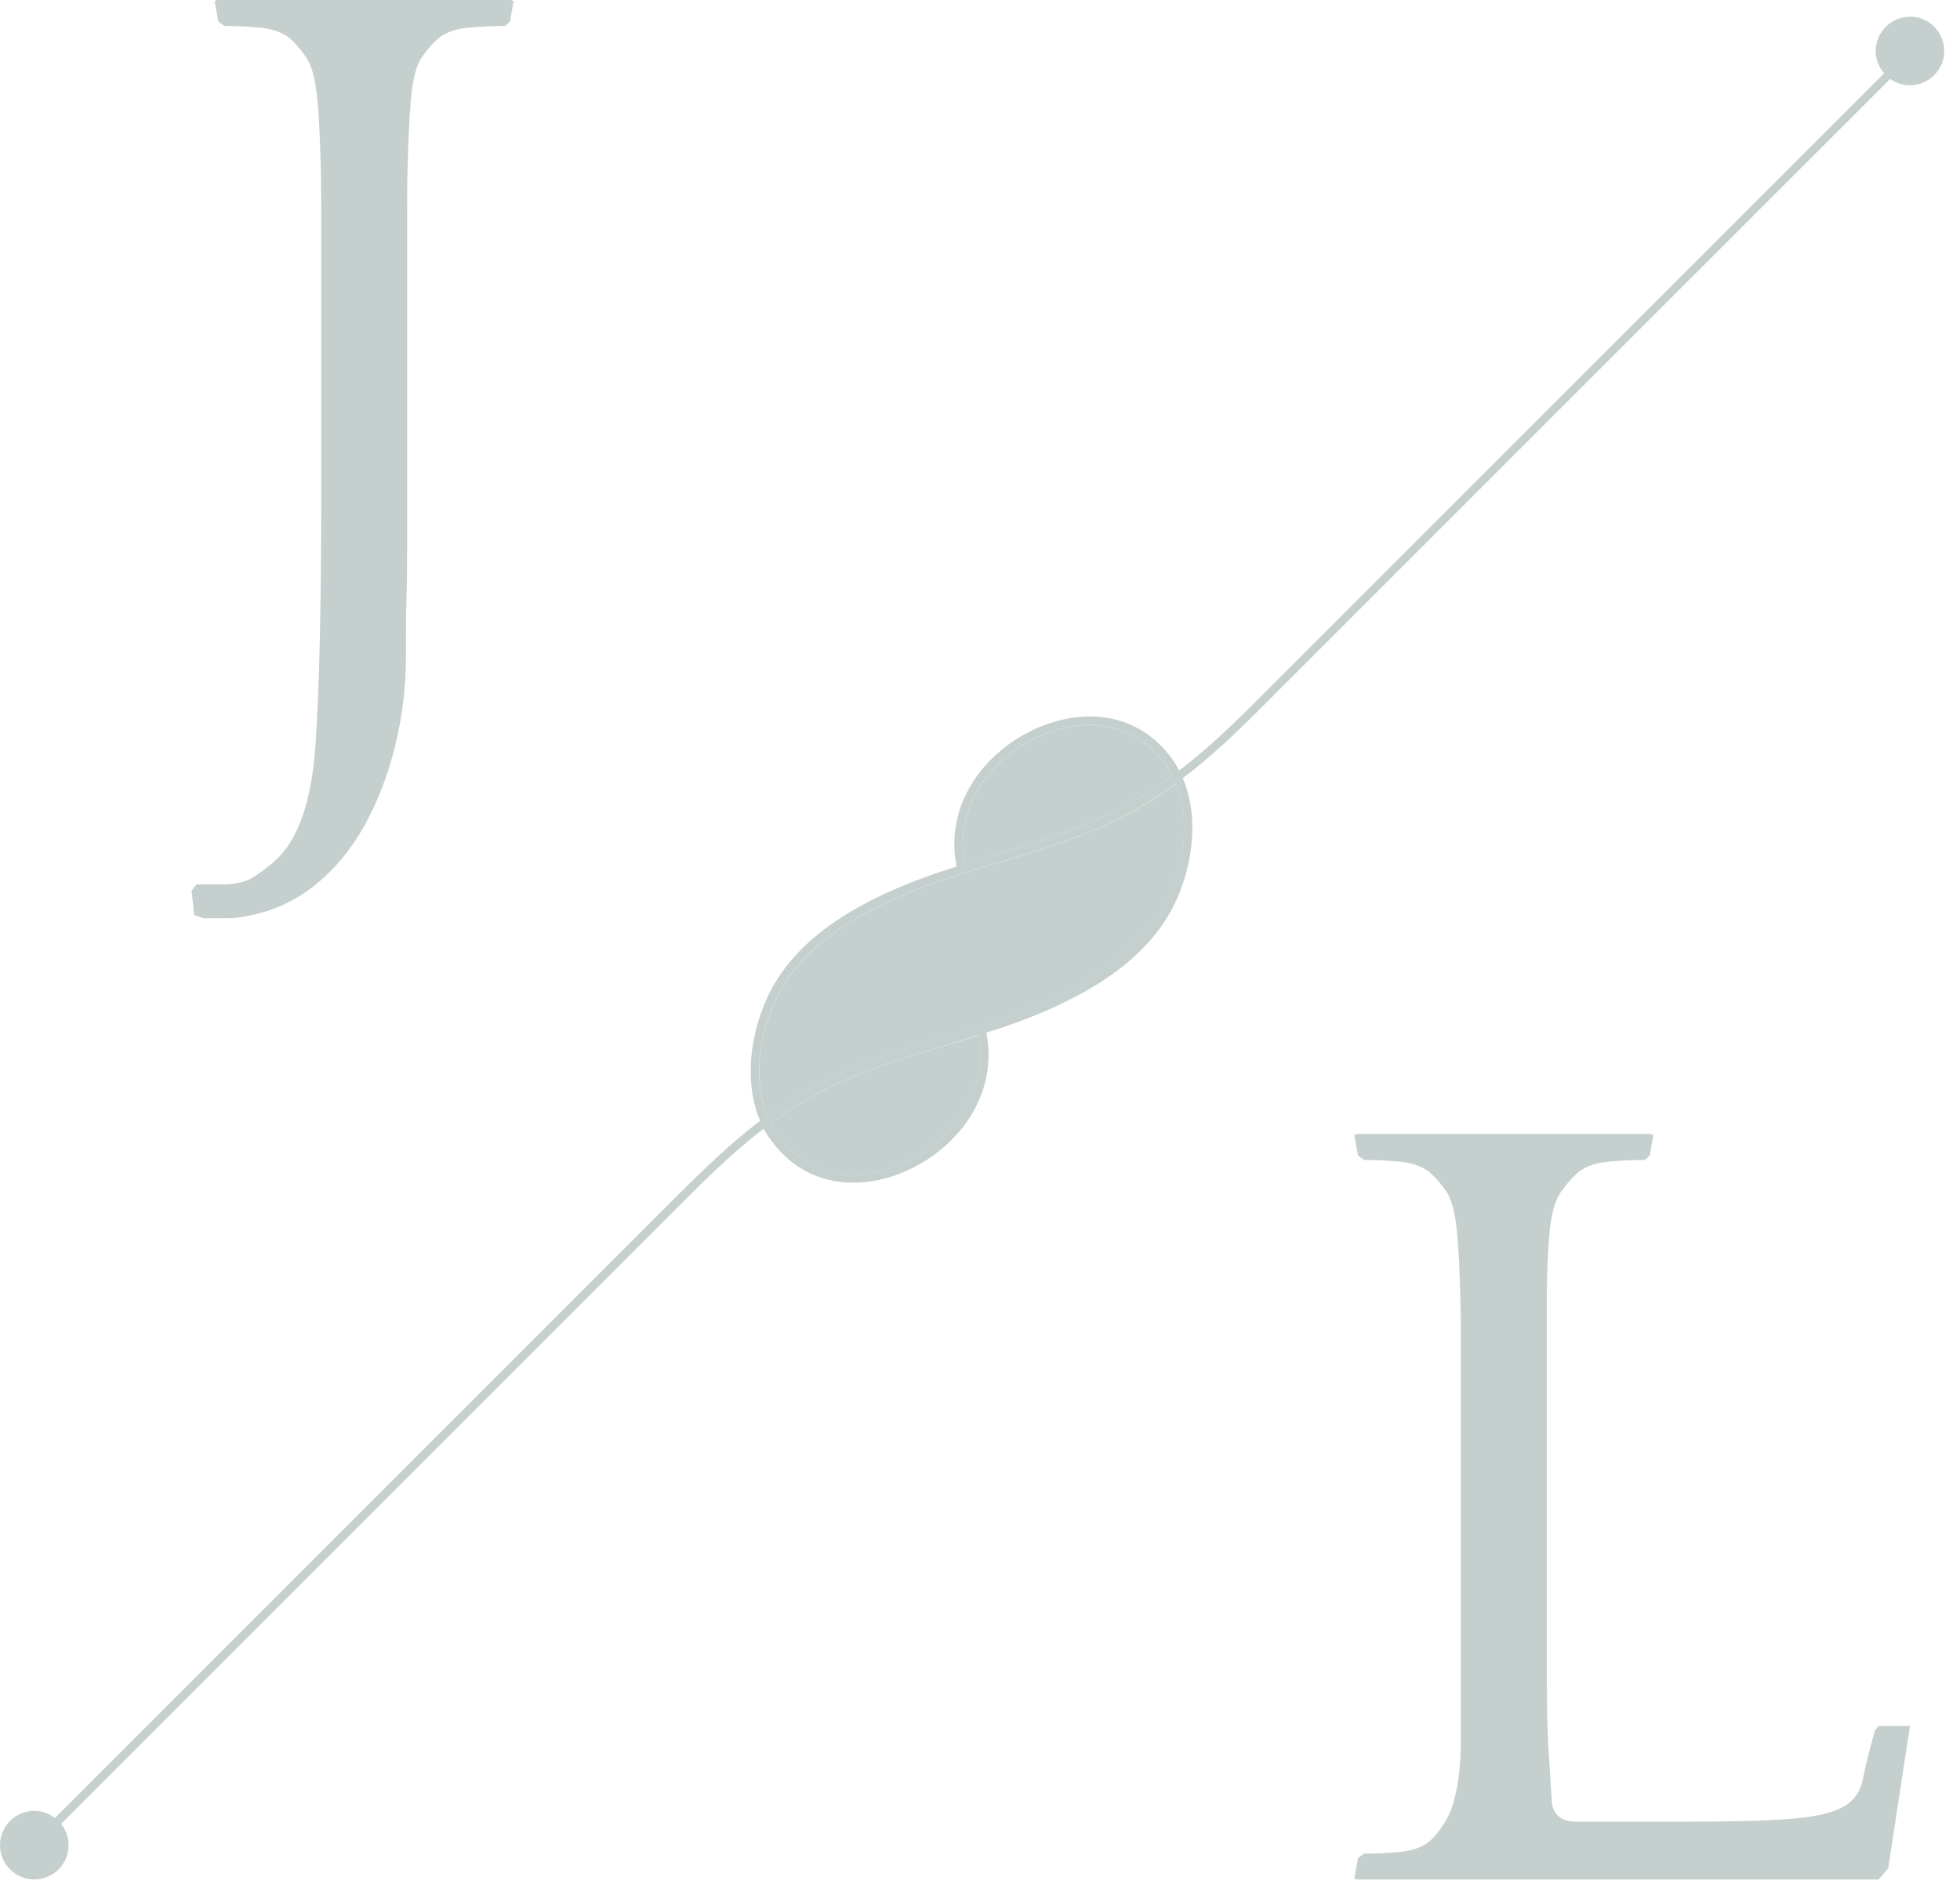 <svg width="103" height="99" viewBox="0 0 103 99" fill="none" xmlns="http://www.w3.org/2000/svg">
<g opacity="0.3">
<path d="M49.85 54.882C47.623 55.545 45.326 56.23 43.231 57.325C42.273 57.82 41.376 58.386 40.492 59.044C40.594 59.239 40.726 59.464 40.881 59.663C42.078 61.315 43.647 61.691 44.747 61.717C46.744 61.761 48.883 60.697 50.23 59.009C51.322 57.621 51.724 56.04 51.419 54.414C50.897 54.577 50.372 54.732 49.85 54.891V54.882Z" fill="#3D6059"/>
<path d="M52.164 44.958C54.426 44.282 56.764 43.579 58.876 42.479C59.848 41.962 60.745 41.396 61.611 40.756C61.492 40.535 61.377 40.332 61.24 40.15C60.047 38.498 58.483 38.122 57.374 38.096C55.377 38.06 53.225 39.112 51.877 40.804C50.79 42.174 50.379 43.804 50.693 45.408C51.183 45.258 51.674 45.108 52.164 44.962V44.958Z" fill="#3D6059"/>
<path d="M59.084 42.873C56.932 43.995 54.577 44.702 52.297 45.382C51.727 45.554 51.157 45.722 50.592 45.899C50.437 45.948 50.278 46.001 50.123 46.054C49.96 46.107 49.796 46.164 49.628 46.217C44.724 47.852 41.764 50.048 40.593 52.925C39.771 54.935 39.678 57.038 40.319 58.633C41.194 57.988 42.086 57.431 43.036 56.936C45.166 55.823 47.486 55.134 49.73 54.462C50.335 54.281 50.936 54.104 51.537 53.914C51.701 53.861 51.864 53.808 52.023 53.755C52.182 53.702 52.337 53.649 52.496 53.6C57.396 51.952 60.356 49.752 61.541 46.871C62.358 44.861 62.446 42.758 61.801 41.171C60.944 41.803 60.052 42.364 59.088 42.873H59.084Z" fill="#3D6059"/>
<path d="M10.71 48.254H11.855C12.279 48.254 12.659 48.214 12.999 48.135C14.312 47.896 15.491 47.361 16.53 46.531C17.568 45.7 18.438 44.657 19.137 43.411C19.835 42.161 20.378 40.765 20.758 39.223C21.138 37.676 21.332 36.112 21.332 34.526V33.13C21.332 32.635 21.341 32.051 21.363 31.375C21.386 30.704 21.394 29.882 21.394 28.91V10.874C21.394 9.964 21.403 9.19 21.425 8.554C21.447 7.922 21.465 7.366 21.487 6.893C21.509 6.416 21.54 5.903 21.584 5.346C21.668 4.237 21.858 3.464 22.159 3.027C22.455 2.589 22.773 2.236 23.113 1.957C23.493 1.679 23.992 1.511 24.607 1.454C25.221 1.396 25.866 1.365 26.546 1.365L26.802 1.127L26.992 0.057L26.864 0H11.409L11.28 0.057L11.47 1.127L11.789 1.365C12.465 1.365 13.101 1.396 13.697 1.454C14.29 1.516 14.78 1.683 15.16 1.957C15.5 2.236 15.818 2.602 16.114 3.058C16.41 3.513 16.6 4.277 16.689 5.346C16.733 5.824 16.764 6.296 16.786 6.773C16.808 7.251 16.826 7.825 16.848 8.497C16.87 9.168 16.879 9.981 16.879 10.931V26.502C16.879 31.808 16.782 35.971 16.591 38.984C16.401 41.993 15.712 44.056 14.524 45.165C14.055 45.603 13.569 45.956 13.061 46.235C12.637 46.394 12.213 46.473 11.789 46.473H10.326L10.07 46.8L10.198 48.082L10.706 48.254H10.71Z" fill="#3D6059"/>
<path d="M98.529 90.927C98.233 91.997 98.021 92.854 97.893 93.508C97.764 94.162 97.415 94.648 96.841 94.962C96.267 95.28 95.334 95.487 94.044 95.585C92.75 95.686 90.832 95.73 88.287 95.73H82.879C82.03 95.73 81.584 95.355 81.544 94.604C81.5 93.852 81.46 93.181 81.416 92.584C81.372 91.992 81.341 91.36 81.319 90.684C81.297 90.013 81.288 89.222 81.288 88.312V68.133C81.288 67.501 81.297 66.944 81.319 66.471C81.341 65.999 81.372 65.482 81.416 64.929C81.5 63.86 81.704 63.1 82.022 62.645C82.34 62.19 82.667 61.823 83.007 61.549C83.387 61.275 83.886 61.103 84.5 61.045C85.115 60.988 85.76 60.957 86.44 60.957L86.696 60.718L86.886 59.649L86.758 59.592H71.302L71.174 59.649L71.364 60.718L71.682 60.957C72.358 60.957 72.995 60.988 73.591 61.045C74.183 61.107 74.674 61.275 75.054 61.549C75.394 61.828 75.712 62.181 76.008 62.618C76.304 63.056 76.494 63.825 76.582 64.934C76.622 65.406 76.658 65.884 76.68 66.356C76.702 66.829 76.719 67.404 76.742 68.08C76.764 68.751 76.772 69.564 76.772 70.514V91.051C76.772 91.608 76.764 92.072 76.742 92.447C76.719 92.823 76.689 93.15 76.644 93.428C76.516 94.378 76.304 95.112 76.008 95.624C75.712 96.137 75.394 96.534 75.054 96.813C74.674 97.091 74.183 97.259 73.591 97.317C72.999 97.374 72.363 97.405 71.682 97.405L71.364 97.644L71.174 98.713L71.302 98.77H98.719L99.227 98.183L100.371 90.698H98.719L98.529 90.936V90.927Z" fill="#3D6059"/>
<path d="M100.374 0.879C99.38 0.879 98.571 1.688 98.571 2.682C98.571 3.128 98.739 3.534 99.013 3.853C89.133 13.728 71.102 31.759 66.012 36.845C64.58 38.277 63.334 39.452 61.969 40.486C61.849 40.269 61.735 40.066 61.598 39.885C60.572 38.462 59.119 37.689 57.387 37.649C55.253 37.614 52.964 38.727 51.532 40.526C50.353 42.015 49.915 43.786 50.269 45.536C50.172 45.567 50.074 45.598 49.977 45.633C49.814 45.686 49.654 45.744 49.487 45.792C44.445 47.471 41.401 49.747 40.177 52.752C39.293 54.908 39.214 57.183 39.943 58.902C38.396 60.073 36.987 61.443 35.781 62.644L2.89 95.535C2.585 95.306 2.214 95.16 1.803 95.16C0.809 95.16 0 95.968 0 96.963C0 97.957 0.809 98.765 1.803 98.765C2.797 98.765 3.605 97.957 3.605 96.963C3.605 96.538 3.451 96.15 3.208 95.845L36.094 62.958C37.265 61.787 38.639 60.453 40.133 59.313C40.239 59.512 40.367 59.728 40.522 59.923C41.551 61.341 43.005 62.114 44.732 62.15C44.777 62.15 44.821 62.15 44.861 62.15C46.942 62.15 49.169 61.032 50.569 59.273C51.74 57.789 52.178 56.021 51.837 54.267C51.943 54.232 52.045 54.201 52.147 54.165C52.301 54.112 52.456 54.064 52.619 54.011C57.652 52.319 60.701 50.034 61.938 47.03C62.817 44.873 62.892 42.598 62.159 40.892C63.568 39.828 64.845 38.626 66.317 37.154C71.407 32.064 89.451 14.019 99.331 4.149C99.627 4.356 99.981 4.48 100.369 4.48C101.364 4.48 102.172 3.671 102.172 2.677C102.172 1.683 101.364 0.875 100.369 0.875L100.374 0.879ZM51.877 40.8C53.225 39.107 55.381 38.056 57.374 38.091C58.478 38.118 60.047 38.493 61.24 40.146C61.377 40.327 61.492 40.53 61.611 40.751C60.745 41.392 59.852 41.957 58.876 42.474C56.764 43.579 54.426 44.277 52.164 44.953C51.674 45.099 51.183 45.249 50.693 45.399C50.379 43.791 50.79 42.165 51.877 40.795V40.8ZM50.229 59.004C48.881 60.696 46.743 61.756 44.746 61.712C43.641 61.686 42.077 61.31 40.88 59.658C40.725 59.459 40.597 59.233 40.491 59.039C41.374 58.385 42.271 57.819 43.23 57.32C45.325 56.229 47.622 55.54 49.849 54.877C50.375 54.722 50.896 54.563 51.417 54.4C51.722 56.026 51.32 57.612 50.229 58.995V59.004ZM61.536 46.866C60.352 49.747 57.391 51.947 52.491 53.595C52.332 53.644 52.173 53.697 52.018 53.75C51.855 53.803 51.696 53.856 51.532 53.909C50.931 54.095 50.331 54.276 49.725 54.457C47.481 55.124 45.157 55.818 43.031 56.931C42.081 57.426 41.189 57.983 40.314 58.628C39.673 57.033 39.766 54.93 40.588 52.919C41.763 50.043 44.719 47.852 49.624 46.212C49.791 46.159 49.955 46.106 50.118 46.049C50.273 45.996 50.428 45.947 50.587 45.894C51.152 45.717 51.722 45.545 52.292 45.377C54.572 44.697 56.932 43.99 59.079 42.867C60.047 42.355 60.935 41.794 61.792 41.166C62.437 42.753 62.349 44.856 61.531 46.866H61.536Z" fill="#3D6059"/>
</g>
</svg>
